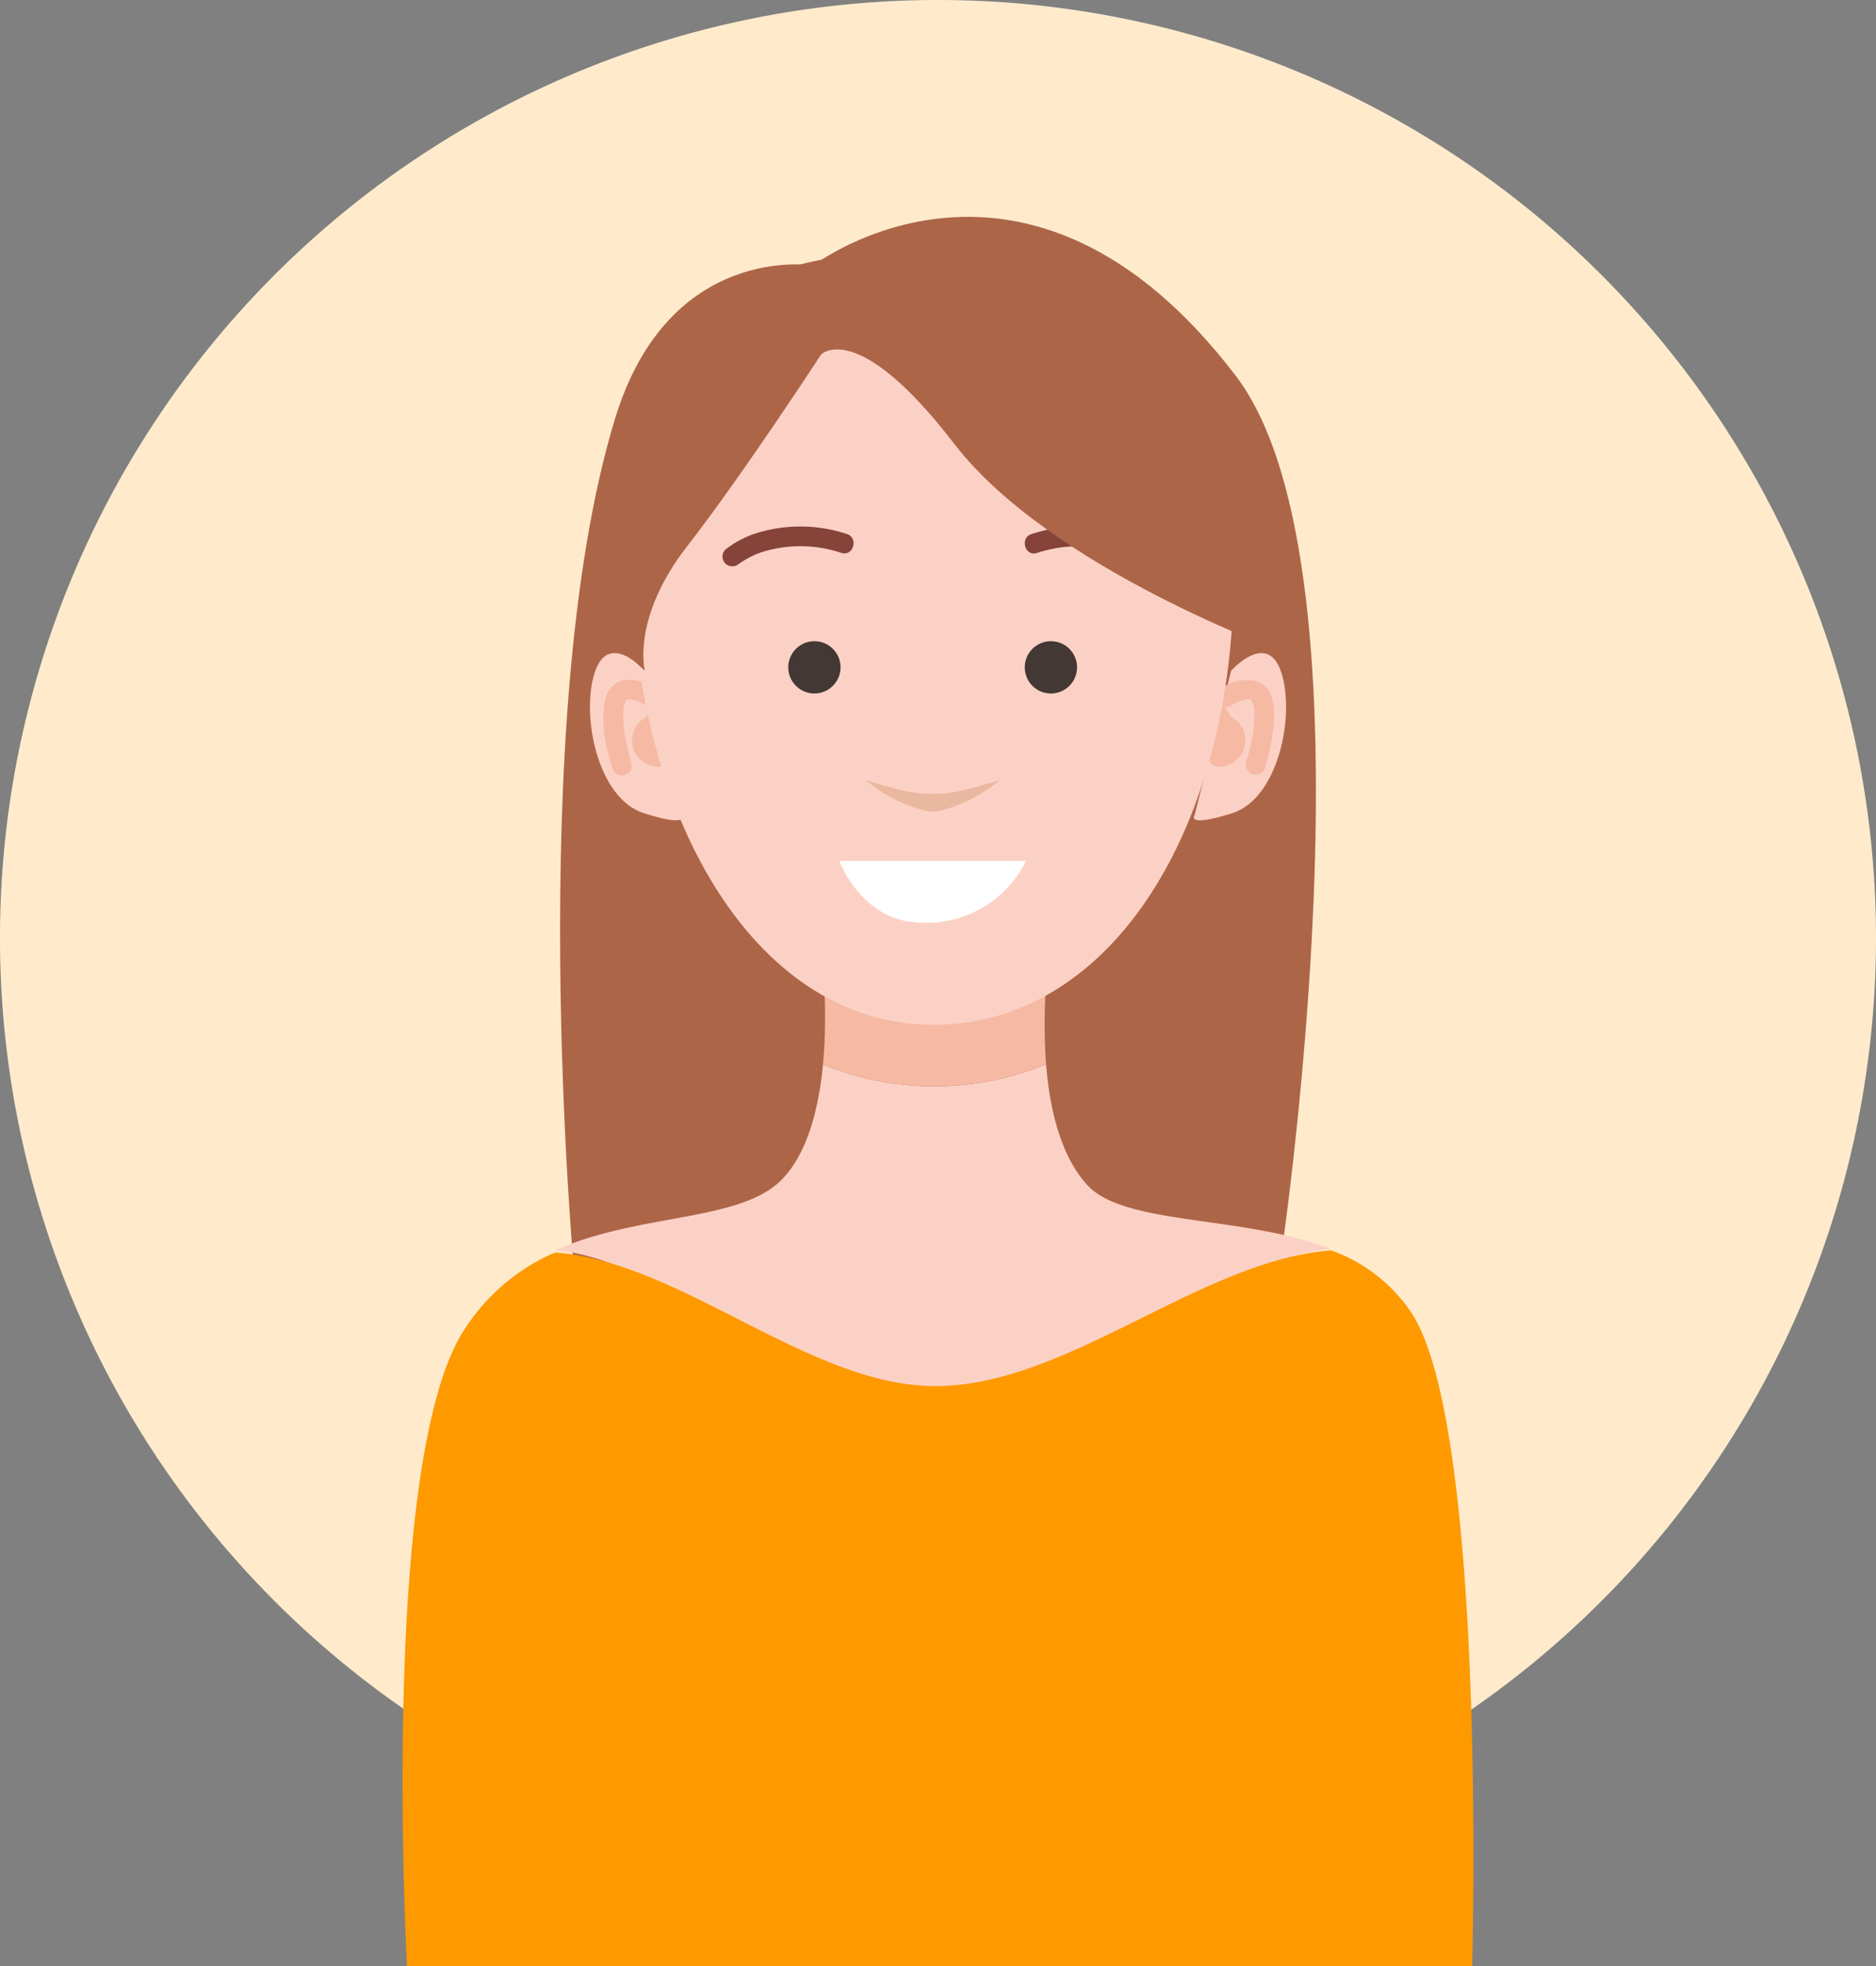 <svg xmlns="http://www.w3.org/2000/svg" xmlns:xlink="http://www.w3.org/1999/xlink" width="127.981" height="134.13" viewBox="0 0 127.981 134.13">
  <rect x="0" y="0" width="127.981" height="134.13" fill="#808080" stroke="none"/>
  <defs>
    <clipPath id="clip-path">
      <rect id="Rectángulo_401898" data-name="Rectángulo 401898" width="127.981" height="134.13" fill="none"/>
    </clipPath>
  </defs>
  <g id="Grupo_1210592" data-name="Grupo 1210592" transform="translate(482 9103)">
    <g id="Grupo_1210487" data-name="Grupo 1210487" transform="translate(-482 -9103)">
      <g id="Grupo_1210485" data-name="Grupo 1210485" clip-path="url(#clip-path)">
        <path id="Trazado_1065234" data-name="Trazado 1065234" d="M127.981,63.991A63.991,63.991,0,1,1,63.99,0a63.991,63.991,0,0,1,63.991,63.991" fill="#ffebcc"/>
        <path id="Trazado_1065235" data-name="Trazado 1065235" d="M39.184,86.947s-3.507-37.806,2.774-58.386C45.646,16.48,55.485,18.109,55.485,18.109S70.036,6.924,84.31,25.646c10.233,13.422,2.952,61.008,2.952,61.008Z" fill="#ad6548"/>
        <path id="Trazado_1065236" data-name="Trazado 1065236" d="M90.8,85.205c-6.045-2.33-14.088-1.569-16.638-4.372-1.821-2-2.555-5.2-2.8-8.229a20.01,20.01,0,0,1-15.218.015c-.275,2.887-1.011,5.965-2.757,7.8-2.834,2.978-9.713,2.295-15.52,4.883,8.674.657,17.4,11.934,26.038,11.932,9.01,0,17.924-11.314,26.892-12.029" fill="#fcd1c5"/>
        <path id="Trazado_1065237" data-name="Trazado 1065237" d="M71.362,72.6a39.016,39.016,0,0,1,.275-8.084l-15.553.941a37.444,37.444,0,0,1,.06,7.158A20.005,20.005,0,0,0,71.362,72.6" fill="#f5b9a4"/>
        <path id="Trazado_1065238" data-name="Trazado 1065238" d="M31.574,90.871c-5.714,9.168-3.806,43.259-3.806,43.259h72.664s1.036-36.237-4.057-44.439A11.031,11.031,0,0,0,90.8,85.3c-8.968.715-17.957,9.247-26.967,9.261-8.635.014-17.289-8.459-25.963-9.116a13.846,13.846,0,0,0-6.293,5.427" fill="#fe9900"/>
        <path id="Trazado_1065239" data-name="Trazado 1065239" d="M83.993,45.754s2.471-2.782,3.419.13-.188,8.6-3.368,9.6-2.547.13-2.547.13Z" fill="#fcd1c5"/>
        <path id="Trazado_1065240" data-name="Trazado 1065240" d="M43.989,45.754s-2.471-2.782-3.419.13.188,8.6,3.368,9.6,2.547.13,2.547.13Z" fill="#fcd1c5"/>
        <path id="Trazado_1065241" data-name="Trazado 1065241" d="M45.226,47.619c.873,1.163,1.195,5.011-.538,4.665a1.783,1.783,0,0,1-.76-3.265c.617-.433.9-1.931,1.3-1.4" fill="#f5b9a4"/>
        <path id="Trazado_1065242" data-name="Trazado 1065242" d="M43.076,52.038a14.334,14.334,0,0,1-.488-2.158c-.005-.033-.009-.067-.015-.1s.022.174.006.044c-.009-.074-.018-.148-.026-.221-.015-.141-.026-.283-.034-.424a5.611,5.611,0,0,1,.013-.82.564.564,0,0,0,.01-.09c.006.049-.029.175-.007.062.011-.06.022-.121.036-.181s.029-.113.047-.169c.008-.025.018-.049.026-.074.037-.118-.034.069-.025.055.027-.04.043-.089.068-.13.012-.02.027-.039.038-.06.052-.1-.1.1-.043.053.032-.029.065-.066.094-.1.075-.084-.041.057-.066.048.007,0,.056-.038.065-.043a.563.563,0,0,0,.081-.042c.007-.006-.175.053-.063.029a.761.761,0,0,0,.082-.022c.115-.034-.008.019-.066.006A1.378,1.378,0,0,0,43,47.7c.034,0,.07.009.1.008.011,0-.17-.033-.037,0,.08.019.16.036.239.06.049.015.1.032.147.049.026.01.172.066.074.027s.056.026.083.038c.05.023.1.048.149.073.115.059.229.122.341.188a.672.672,0,0,0,.678-1.16,3.154,3.154,0,0,0-2.3-.567,1.774,1.774,0,0,0-1.2,1.356,8.109,8.109,0,0,0,.254,3.72c.073.306.151.611.245.91a.672.672,0,0,0,1.3-.357" fill="#f5b9a4"/>
        <path id="Trazado_1065243" data-name="Trazado 1065243" d="M82.852,47.619c-.873,1.163-1.195,5.011.538,4.665a1.783,1.783,0,0,0,.76-3.265c-.617-.433-.9-1.931-1.3-1.4" fill="#f5b9a4"/>
        <path id="Trazado_1065244" data-name="Trazado 1065244" d="M86.3,52.4a14.884,14.884,0,0,0,.541-2.539c.137-1.069.228-2.778-.949-3.332a2.84,2.84,0,0,0-2.59.451.672.672,0,0,0,.678,1.16c.18-.1.363-.2.552-.288.02-.01.04-.018.061-.027,0,0-.131.048-.062.027.045-.014.089-.035.133-.05.076-.027.154-.05.232-.07.044-.011.252-.043.122-.029s.074,0,.118,0c.028,0,.055,0,.083,0,.116,0-.043.01-.075-.013a.589.589,0,0,0,.154.038c.1.019-.094-.05-.073-.034a.434.434,0,0,0,.071.037.55.55,0,0,0,.057.036c.066.026-.125-.121-.057-.043.029.033.064.067.1.1.074.07-.062-.093-.049-.063s.032.046.046.069c.025.041.043.087.068.128.049.082-.055-.16-.028-.067.008.029.021.057.03.085a2.612,2.612,0,0,1,.085.349c.034.175-.012-.154,0,.027.006.066.013.133.017.2.007.134.009.269.006.4a8.537,8.537,0,0,1-.066.86c-.013.111-.014.022.006-.043a.678.678,0,0,0-.015.1c-.01.072-.022.144-.034.216-.023.141-.048.281-.076.42q-.071.362-.158.719c-.067.275-.138.549-.222.819A.672.672,0,0,0,86.3,52.4" fill="#f5b9a4"/>
        <path id="Trazado_1065245" data-name="Trazado 1065245" d="M83.988,43.515c-1.237,14.954-9.1,26.4-20.314,26.4S44.85,57.952,43.36,43.515c-1.5-14.5,3.955-26.4,20.314-26.4,15.115,0,21.516,11.869,20.314,26.4" fill="#fcd1c5"/>
        <path id="Trazado_1065246" data-name="Trazado 1065246" d="M50.433,38.448c.025-.021.08-.063-.029.022-.131.1.011-.008.043-.029.118-.081.237-.159.361-.232a5.618,5.618,0,0,1,1.351-.6,8.818,8.818,0,0,1,5.244.112c.829.254,1.183-1.042.357-1.295a10.1,10.1,0,0,0-5.958-.112,6.817,6.817,0,0,0-2.319,1.18.677.677,0,0,0,0,.95.686.686,0,0,0,.95,0" fill="#86433a"/>
        <path id="Trazado_1065247" data-name="Trazado 1065247" d="M78.657,37.5a6.817,6.817,0,0,0-2.319-1.18,10.1,10.1,0,0,0-5.958.112c-.825.252-.473,1.549.357,1.295a8.818,8.818,0,0,1,5.244-.112,5.634,5.634,0,0,1,1.332.584c.13.076.255.159.38.243a.58.58,0,0,0,.1.074c-.151-.058-.146-.115-.087-.066a.69.69,0,0,0,.95,0,.677.677,0,0,0,0-.95" fill="#86433a"/>
        <path id="Trazado_1065248" data-name="Trazado 1065248" d="M87.736,44.546S71.672,38.837,65.08,30.257s-9.062-6.078-9.062-6.078-5.332,8.191-9.145,13.094-2.884,8.482-2.884,8.482l-2.033-1.862,1.966-17.536,6.207-7.206,4.912-1.225,9.354-1.976,11.668,2.689,10.743,12.4Z" fill="#ad6548"/>
        <path id="Trazado_1065249" data-name="Trazado 1065249" d="M69.991,58.735a7.557,7.557,0,0,1-7.614,4.176c-3.7-.3-5.115-4.176-5.115-4.176Z" fill="#fff"/>
        <path id="Trazado_1065250" data-name="Trazado 1065250" d="M63.626,54.162a8.867,8.867,0,0,1-2.154-.266c-1.279-.32-2.425-.677-2.425-.677a10.214,10.214,0,0,0,3.948,2.061,2.143,2.143,0,0,0,1.262,0,10.214,10.214,0,0,0,3.948-2.061s-1.146.357-2.425.677a8.867,8.867,0,0,1-2.154.266" fill="#eab8a0"/>
        <path id="Trazado_1065251" data-name="Trazado 1065251" d="M57.342,45.527a1.783,1.783,0,1,1-1.783-1.783,1.783,1.783,0,0,1,1.783,1.783" fill="#433833"/>
        <path id="Trazado_1065252" data-name="Trazado 1065252" d="M69.91,45.527a1.783,1.783,0,1,0,1.783-1.783,1.783,1.783,0,0,0-1.783,1.783" fill="#433833"/>
      </g>
    </g>
  </g>
</svg>
